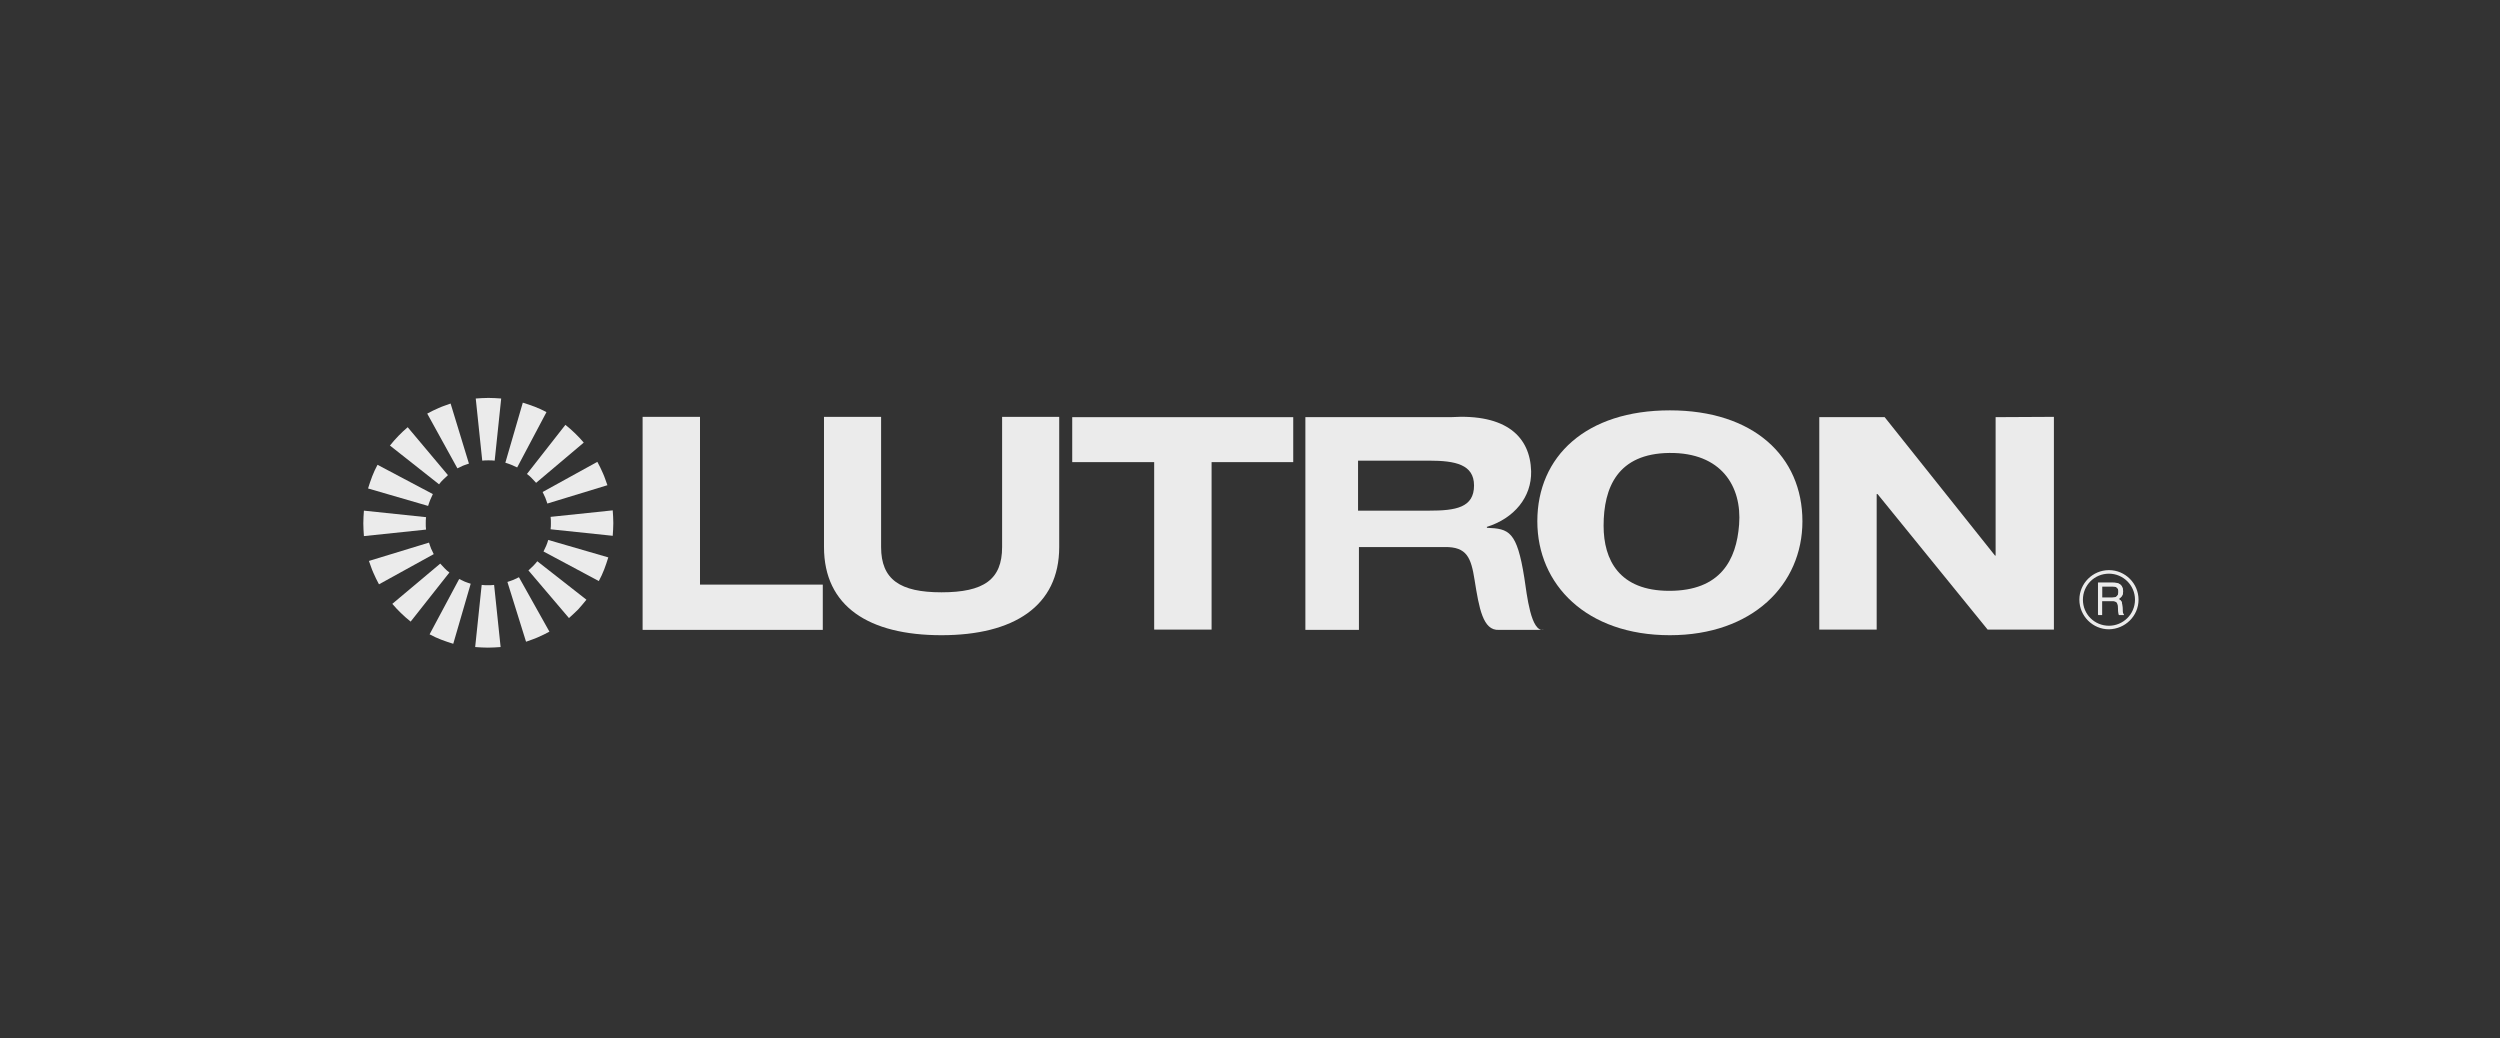 <svg width="289" height="120" viewBox="0 0 289 120" fill="none" xmlns="http://www.w3.org/2000/svg">
<rect x="0" y="0" width="289" height="120" fill="#333333" stroke="none"/>
<path d="M57.185 53.251C56.946 53.217 56.706 53.217 56.467 53.217C56.227 53.217 55.954 53.217 55.748 53.251L54.996 46.068C55.475 46.034 55.988 46 56.467 46C56.946 46 57.459 46.034 57.938 46.068L57.185 53.251Z" fill="#EBEBEB"/>
<path d="M54.209 53.593C53.97 53.661 53.73 53.764 53.525 53.832C53.286 53.934 53.081 54.037 52.875 54.14L49.387 47.812C49.831 47.573 50.242 47.368 50.721 47.162C51.165 46.957 51.644 46.82 52.089 46.649L54.209 53.593Z" fill="#EBEBEB"/>
<path d="M51.782 54.926C51.611 55.098 51.406 55.269 51.235 55.44C51.064 55.611 50.892 55.782 50.756 55.987L45.078 51.506C45.386 51.13 45.694 50.754 46.07 50.378C46.412 50.036 46.754 49.694 47.13 49.386L51.782 54.926Z" fill="#EBEBEB"/>
<path d="M50.037 57.115C49.935 57.321 49.832 57.56 49.729 57.8C49.627 58.039 49.558 58.278 49.49 58.484L42.547 56.466C42.684 55.987 42.855 55.542 43.026 55.063C43.197 54.619 43.402 54.174 43.641 53.73L50.037 57.115Z" fill="#EBEBEB"/>
<path d="M49.251 59.784C49.217 60.023 49.217 60.263 49.217 60.502C49.217 60.741 49.217 61.015 49.251 61.22L42.068 61.973C42.034 61.494 42 60.981 42 60.502C42 60.023 42.034 59.51 42.068 59.031L49.251 59.784Z" fill="#EBEBEB"/>
<path d="M49.592 62.725C49.66 62.964 49.763 63.203 49.831 63.409C49.934 63.648 50.036 63.853 50.139 64.058L43.811 67.547C43.572 67.103 43.367 66.692 43.161 66.213C42.956 65.769 42.819 65.29 42.648 64.845L49.592 62.725Z" fill="#EBEBEB"/>
<path d="M50.892 65.153C51.063 65.324 51.234 65.529 51.405 65.701C51.576 65.872 51.747 66.043 51.953 66.179L47.472 71.857C47.096 71.549 46.72 71.241 46.343 70.865C46.001 70.523 45.659 70.181 45.352 69.805L50.892 65.153Z" fill="#EBEBEB"/>
<path d="M53.08 66.932C53.286 67.034 53.525 67.137 53.73 67.24C53.97 67.342 54.209 67.41 54.414 67.479L52.396 74.422C51.917 74.285 51.473 74.114 50.994 73.943C50.549 73.772 50.105 73.567 49.66 73.328L53.08 66.932Z" fill="#EBEBEB"/>
<path d="M55.682 67.616C55.922 67.65 56.161 67.65 56.4 67.65C56.64 67.65 56.913 67.65 57.119 67.616L57.871 74.799C57.392 74.833 56.879 74.867 56.4 74.867C55.922 74.867 55.408 74.833 54.93 74.799L55.682 67.616Z" fill="#EBEBEB"/>
<path d="M58.656 67.274C58.896 67.205 59.135 67.103 59.34 67.034C59.58 66.932 59.785 66.829 59.99 66.727L63.513 73.02C63.068 73.259 62.658 73.464 62.179 73.67C61.734 73.875 61.256 74.012 60.811 74.183L58.656 67.274Z" fill="#EBEBEB"/>
<path d="M61.086 65.94C61.257 65.769 61.462 65.598 61.633 65.427C61.804 65.256 61.975 65.051 62.112 64.88L67.79 69.326C67.482 69.702 67.174 70.079 66.832 70.455C66.49 70.797 66.114 71.139 65.772 71.447L61.086 65.94Z" fill="#EBEBEB"/>
<path d="M62.828 63.751C62.931 63.546 63.033 63.306 63.136 63.101C63.239 62.862 63.307 62.656 63.375 62.417L70.319 64.435C70.182 64.914 70.011 65.358 69.84 65.837C69.669 66.282 69.463 66.727 69.224 67.171L62.828 63.751Z" fill="#EBEBEB"/>
<path d="M63.648 61.186C63.683 60.947 63.683 60.707 63.683 60.468C63.683 60.228 63.683 59.955 63.648 59.749L70.831 58.997C70.865 59.476 70.899 59.989 70.899 60.468C70.899 60.947 70.865 61.46 70.831 61.938L63.648 61.186Z" fill="#EBEBEB"/>
<path d="M63.274 58.21C63.205 57.971 63.103 57.731 63.034 57.526C62.932 57.287 62.829 57.081 62.727 56.876L69.054 53.388C69.293 53.832 69.499 54.243 69.704 54.722C69.909 55.166 70.046 55.645 70.217 56.09L63.274 58.21Z" fill="#EBEBEB"/>
<path d="M61.974 55.816C61.803 55.645 61.632 55.44 61.461 55.269C61.29 55.098 61.119 54.927 60.914 54.79L65.36 49.112C65.737 49.42 66.113 49.728 66.489 50.104C66.831 50.446 67.173 50.788 67.481 51.164L61.974 55.816Z" fill="#EBEBEB"/>
<path d="M59.786 54.037C59.581 53.935 59.341 53.832 59.102 53.729C58.863 53.627 58.623 53.558 58.418 53.49L60.436 46.547C60.915 46.684 61.359 46.855 61.838 47.026C62.283 47.197 62.727 47.402 63.172 47.641L59.786 54.037Z" fill="#EBEBEB"/>
<path d="M133.423 72.781H140.059V53.422H149.498V48.224H123.949V53.422H133.423V72.781Z" fill="#EBEBEB"/>
<path fill-rule="evenodd" clip-rule="evenodd" d="M177.715 60.262C177.715 67.582 183.392 73.43 193.038 73.43C202.58 73.43 208.36 67.582 208.36 60.262C208.36 52.738 202.683 47.437 193.038 47.437C183.358 47.437 177.715 52.738 177.715 60.262ZM185.376 60.776C185.376 56.329 187.018 52.43 192.969 52.362C198.989 52.293 201.383 56.227 201.041 60.639C200.733 64.743 198.886 68.3 192.969 68.3C187.189 68.3 185.376 64.743 185.376 60.776Z" fill="#EBEBEB"/>
<path d="M210.309 72.78H216.944V57.115H217.046L229.77 72.78H237.431V48.188L230.693 48.223V64.229H230.625L217.867 48.223H210.309V72.78Z" fill="#EBEBEB"/>
<path d="M74.285 72.814H95.114V67.581H80.92V48.188H74.285V72.814Z" fill="#EBEBEB"/>
<path d="M122.479 48.188H115.844V63.238C115.844 67 113.723 68.471 108.832 68.471C104.044 68.471 101.855 67 101.855 63.238V48.188H95.254V63.238C95.254 70.112 100.453 73.43 108.832 73.43C117.178 73.43 122.445 70.078 122.445 63.238V48.188H122.479Z" fill="#EBEBEB"/>
<path fill-rule="evenodd" clip-rule="evenodd" d="M150.937 72.814H157.093V63.238H167.012C169.577 63.203 170.056 64.469 170.466 67.068C170.979 70.283 171.424 72.917 173.271 72.814H178.47C176.965 73.122 176.52 68.813 176.212 66.795C175.357 61.391 174.434 61.117 171.903 61.014L171.868 60.912C175.049 59.92 177.067 57.457 176.999 54.482C176.896 50.514 174.16 47.812 167.696 48.223H150.902V72.814H150.937ZM156.99 53.251H165.199C168.243 53.251 170.398 53.695 170.398 56.124C170.398 58.689 168.277 59.031 165.199 59.031H156.99V53.251Z" fill="#EBEBEB"/>
<path fill-rule="evenodd" clip-rule="evenodd" d="M247.215 69.326C247.215 67.445 245.676 65.906 243.795 65.906C241.914 65.906 240.375 67.445 240.375 69.326C240.375 71.208 241.914 72.747 243.795 72.747C245.676 72.713 247.215 71.208 247.215 69.326ZM246.805 69.326C246.805 71.002 245.437 72.336 243.795 72.336C242.119 72.336 240.785 71.002 240.785 69.326C240.785 67.651 242.119 66.317 243.795 66.317C245.437 66.317 246.805 67.651 246.805 69.326ZM242.53 71.105H243.009V69.498H244.24C245.027 69.498 244.787 70.182 244.89 70.626L244.958 71.105H245.54C245.334 70.763 245.403 70.695 245.369 70.216C245.3 69.566 245.3 69.498 244.924 69.258C245.3 68.984 245.437 68.814 245.437 68.335C245.403 67.48 244.821 67.377 244.24 67.377H242.564V71.105H242.53ZM244.206 67.787C244.513 67.787 244.958 67.856 244.89 68.506C244.856 68.984 244.513 69.087 244.206 69.087H243.009V67.787H244.206Z" fill="#EBEBEB"/>
<path d="M242.527 71.105V67.343H244.203C244.785 67.343 245.366 67.445 245.4 68.3C245.435 68.779 245.264 68.95 244.887 69.224C245.264 69.463 245.298 69.532 245.332 70.182C245.366 70.695 245.298 70.763 245.503 71.071H244.922L244.853 70.592C244.785 70.147 244.99 69.463 244.203 69.463H242.972V71.071H242.527V71.105ZM244.203 67.787H243.006V69.087H244.203C244.545 69.087 244.853 68.984 244.887 68.506C244.956 67.856 244.511 67.787 244.203 67.787Z" fill="#EBEBEB"/>
</svg>
